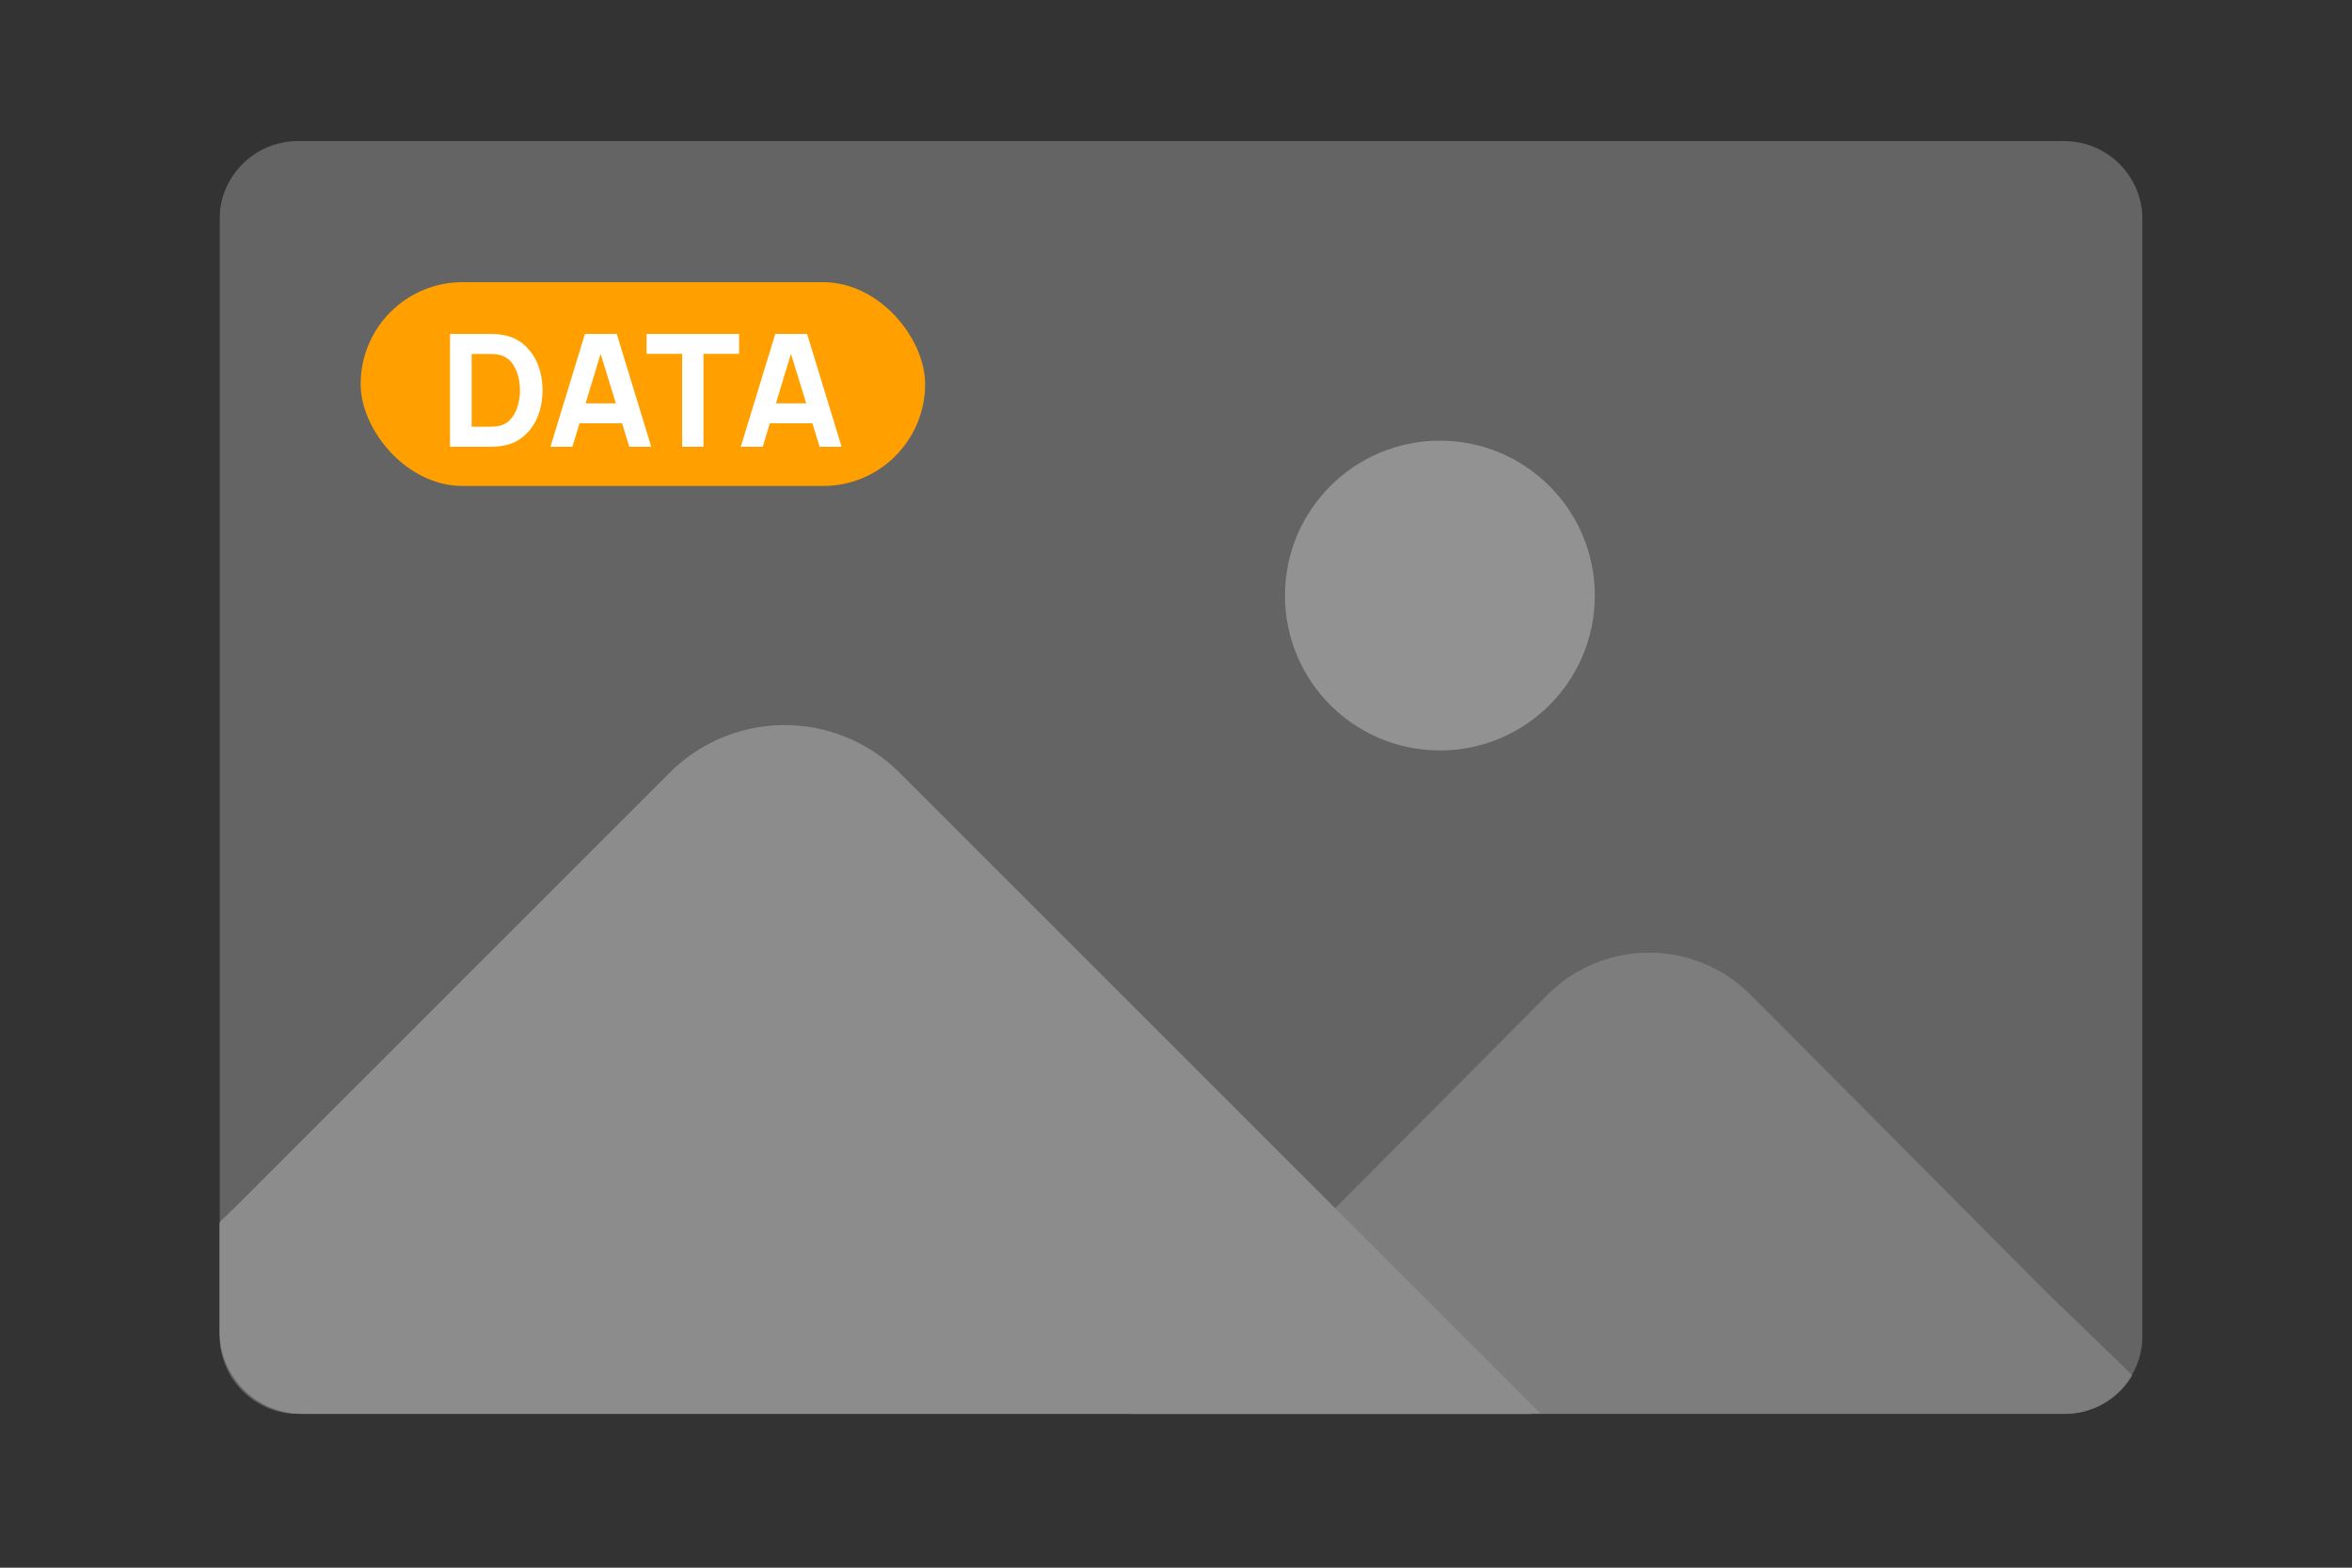<svg xmlns="http://www.w3.org/2000/svg" fill="none" viewBox="0 0 150 100"><rect x="0" y="0" width="150" height="100" fill="#333333" stroke="none"/><g clip-path="url(#a)" opacity=".75"><g fill="#AAA" opacity=".55"><path d="M131.64 10H19a4 4 0 0 0-4 4v71.19a4 4 0 0 0 4 4h112.64a4 4 0 0 0 4-4V14a4 4 0 0 0-4-4"/><path d="M131.64 11c1.65 0 3 1.35 3 3v71.19c0 1.65-1.35 3-3 3H19c-1.65 0-3-1.35-3-3V14c0-1.65 1.35-3 3-3zm0-2H19c-2.76 0-5 2.24-5 5v71.19c0 2.76 2.24 5 5 5h112.64c2.76 0 5-2.24 5-5V14c0-2.76-2.24-5-5-5"/></g><path fill="#fff" d="M91.83 47.87c5.457 0 9.88-4.423 9.88-9.88s-4.423-9.88-9.88-9.88-9.88 4.423-9.88 9.88 4.423 9.88 9.88 9.88" opacity=".45"/><path fill="#AAA" d="m72.1 90.19 26.58-26.72a9.15 9.15 0 0 1 12.98 0l18.95 19.05 5.38 5.2a4.95 4.95 0 0 1-4.29 2.47H72.04" opacity=".65"/><path fill="#AAA" d="M97.64 90.19H19.27A5.27 5.27 0 0 1 14 84.92v-6.84c0-.07.03-.14.08-.19l1-.97 27.63-27.63a10.363 10.363 0 0 1 14.66 0l40.88 40.88h-.61z"/></g><g clip-path="url(#clip0_5_77)"><rect width="36" height="13" x="23" y="18" fill="#FF9F00" rx="6.5"/><path fill="#fff" d="M28.7 28.5v-7.2h2.33l.35.005q.266.005.51.035.87.105 1.475.605t.92 1.27.315 1.685-.315 1.685-.92 1.27-1.475.605q-.244.03-.51.035l-.35.005zm1.38-1.28h.95q.135 0 .365-.005a3 3 0 0 0 .415-.045 1.32 1.32 0 0 0 .765-.44q.3-.345.44-.83a3.5 3.5 0 0 0 .145-1q0-.54-.15-1.025a2.1 2.1 0 0 0-.445-.82 1.33 1.33 0 0 0-.755-.425 2 2 0 0 0-.415-.045l-.365-.005h-.95zm5.024 1.28 2.2-7.2h2.03l2.2 7.2h-1.4l-1.96-6.35h.26l-1.93 6.35zm1.32-1.5v-1.27h3.8V27zm7.08 1.5v-5.93h-2.27V21.3h5.9v1.27h-2.27v5.93zm3.739 0 2.2-7.2h2.03l2.2 7.2h-1.4l-1.96-6.35h.26l-1.93 6.35zm1.32-1.5v-1.27h3.8V27z"/></g><defs><clipPath id="a"><path fill="#fff" d="M14 9h122.64v81.19H14z"/></clipPath></defs></svg>